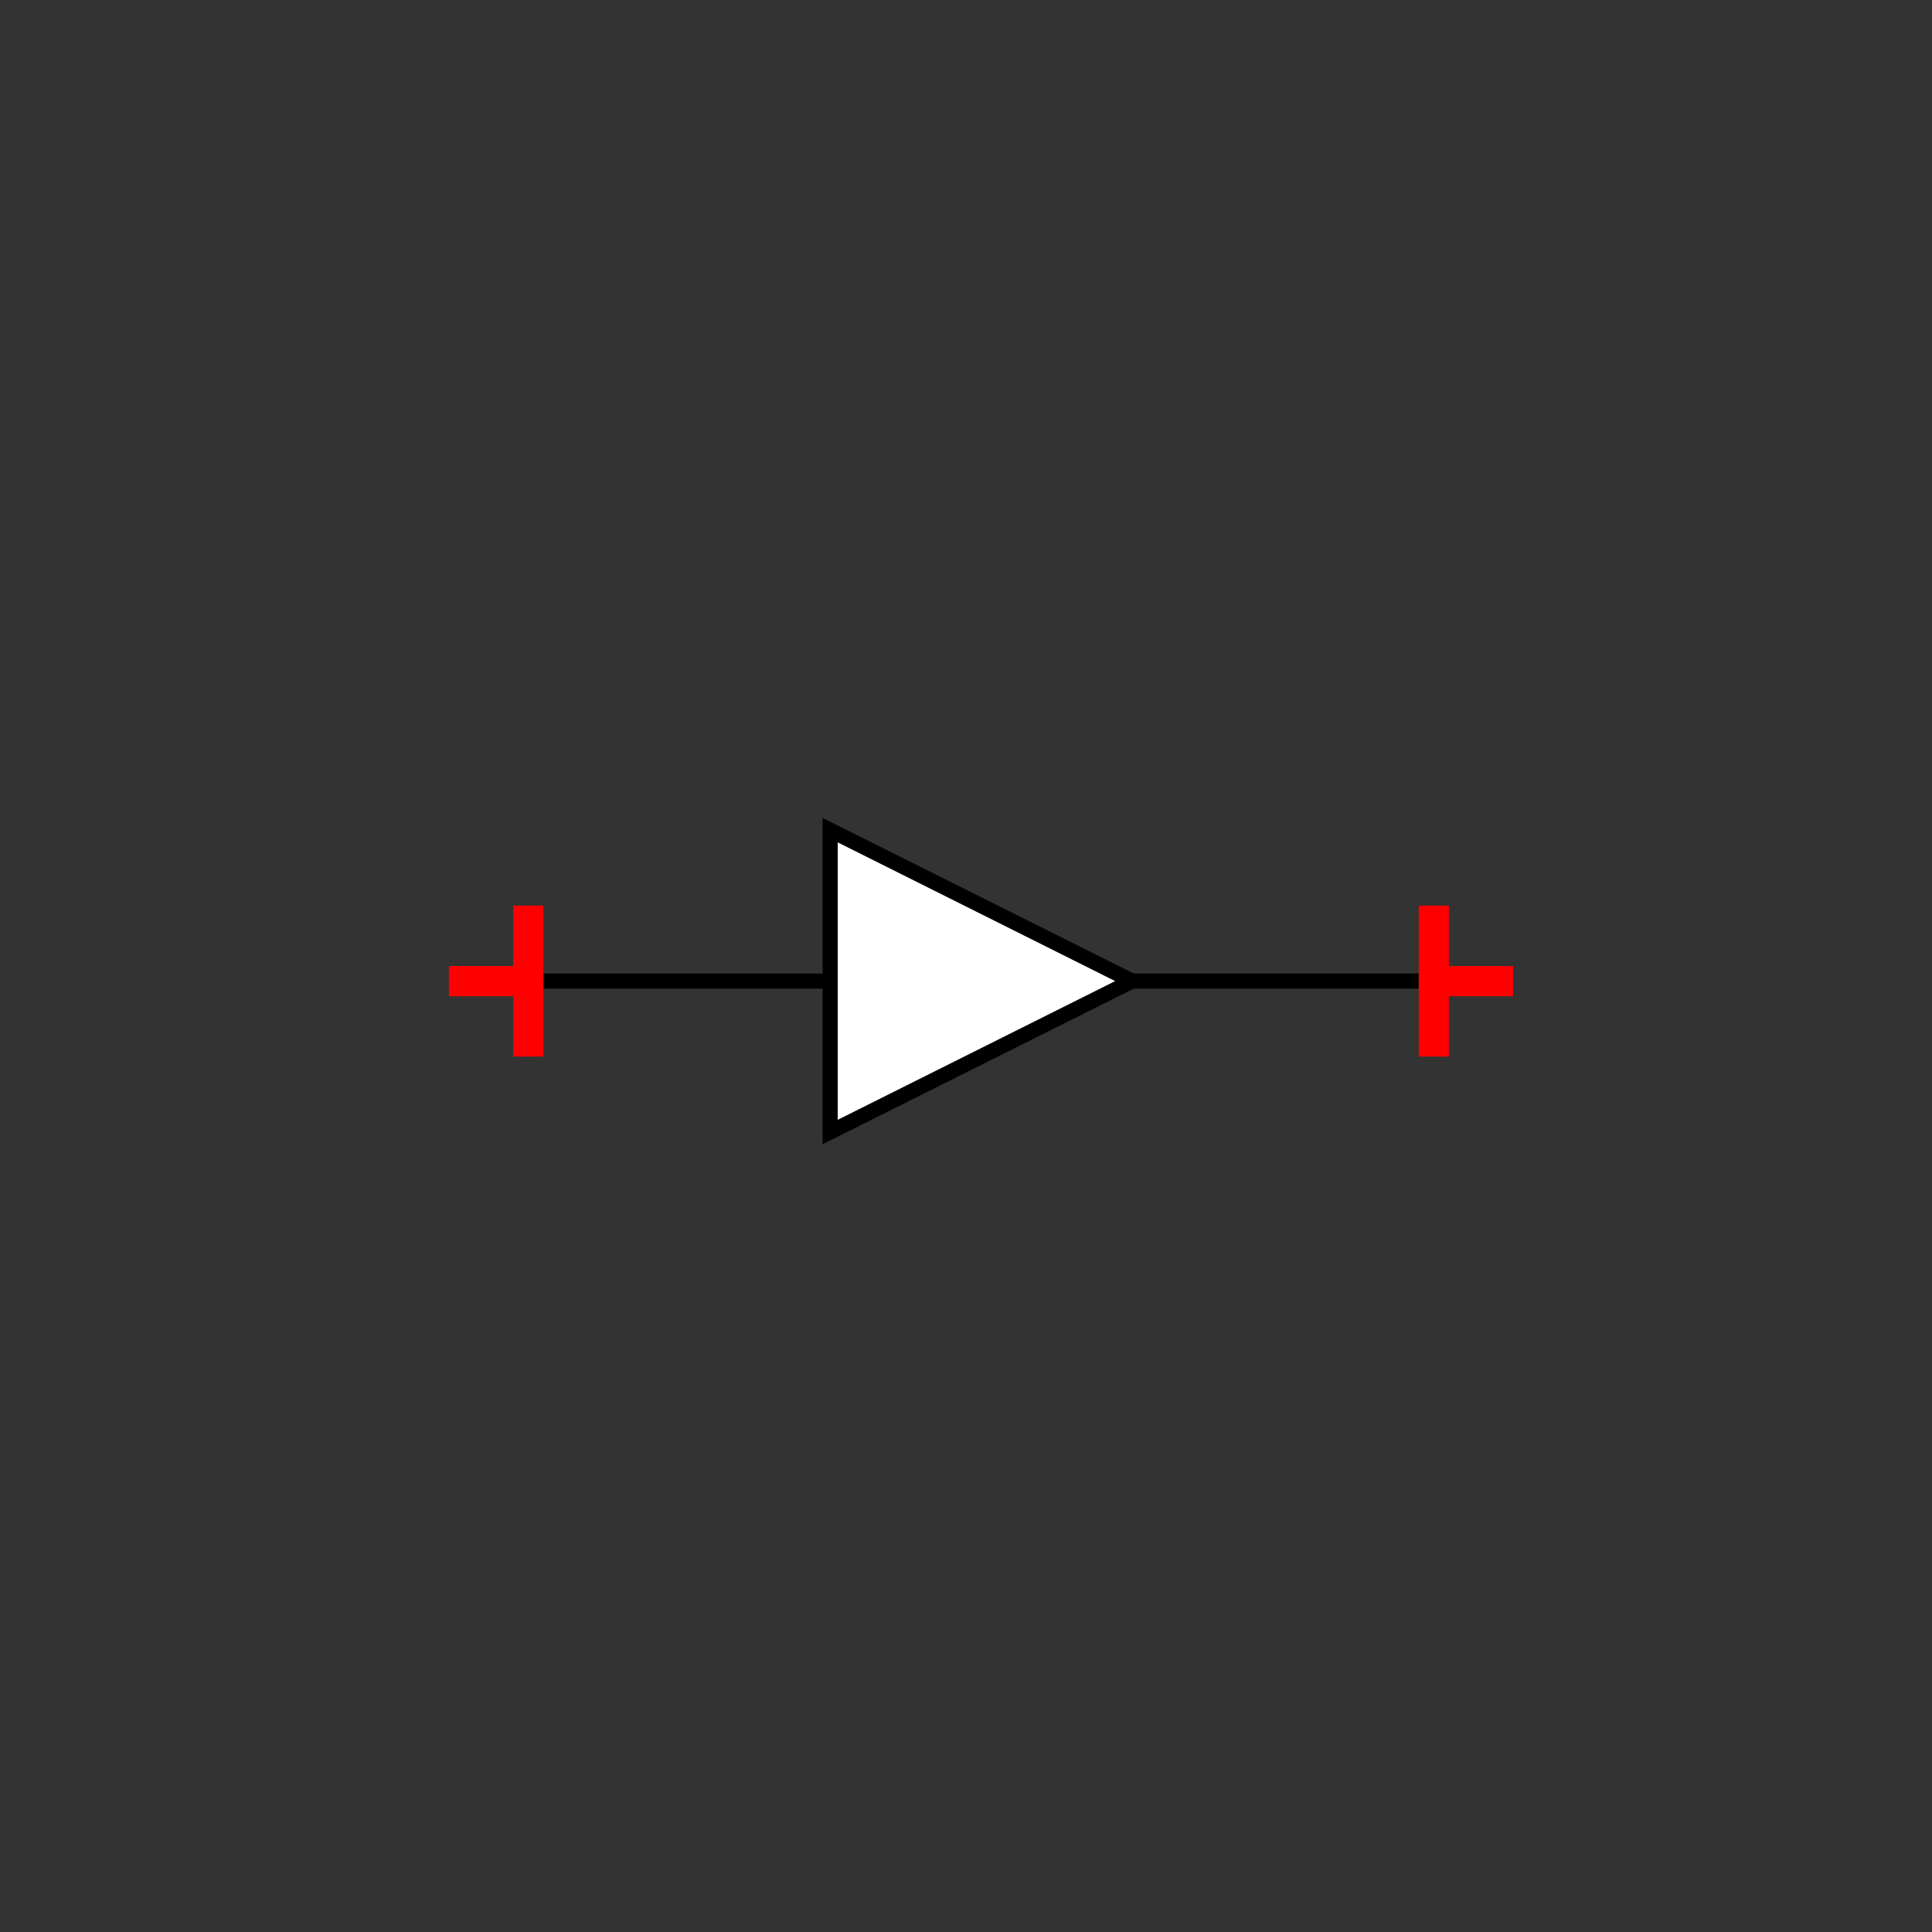 <?xml version="1.0" encoding="UTF-8"?>
<svg xmlns="http://www.w3.org/2000/svg" viewBox="0 0 64 64"><rect x="0" y="0" width="64" height="64" fill="#333333" stroke="none"/><g id="ks8lhbpilv" class="Group.cls" transform="translate(14.871 27.5)"><g class="Prim.cls"><g id="ks8lhbpjlw" transform="translate(12.629 0)"><path fill="white" d="M 10 5 L 0 0 L 0 10 Z" stroke-dasharray="none" stroke="#000000" stroke-width="0.5"/></g><g id="ks8lhbpjlx" transform="translate(2.629 5)"><path d="M 10 0 L 1e-13 1e-13" fill="none" stroke-dasharray="none" stroke="#000000" stroke-width="0.5"/></g><g id="ks8lhbpjly" transform="translate(22.629 5)"><path d="M 1e-13 1e-13 L 10 0" fill="none" stroke-dasharray="none" stroke="#000000" stroke-width="0.5"/></g><g id="ks8lhbpjlz" transform="translate(0.129 5) rotate(270 2.5 0)"><path d="M 5 0 L 1e-13 1e-13" fill="none" stroke="#ff0000" stroke-dasharray="none"/></g><g id="ks8lhbpjm0" transform="translate(1.315 3.686) rotate(270 0 1.315)"><path d="M 1e-13 1e-13 L 0 2.629" fill="none" stroke="#ff0000" stroke-dasharray="none"/></g><g id="ks8lhbpjm1" transform="translate(30.125 5) rotate(90 2.5 0)"><path d="M 1e-13 1e-13 L 5 0" fill="none" stroke="#ff0000" stroke-dasharray="none"/></g><g id="ks8lhbpjm2" transform="translate(33.939 3.686) rotate(90 0 1.315)"><path d="M 1e-13 1e-13 L 0 2.629" fill="none" stroke="#ff0000" stroke-dasharray="none"/></g></g></g></svg>